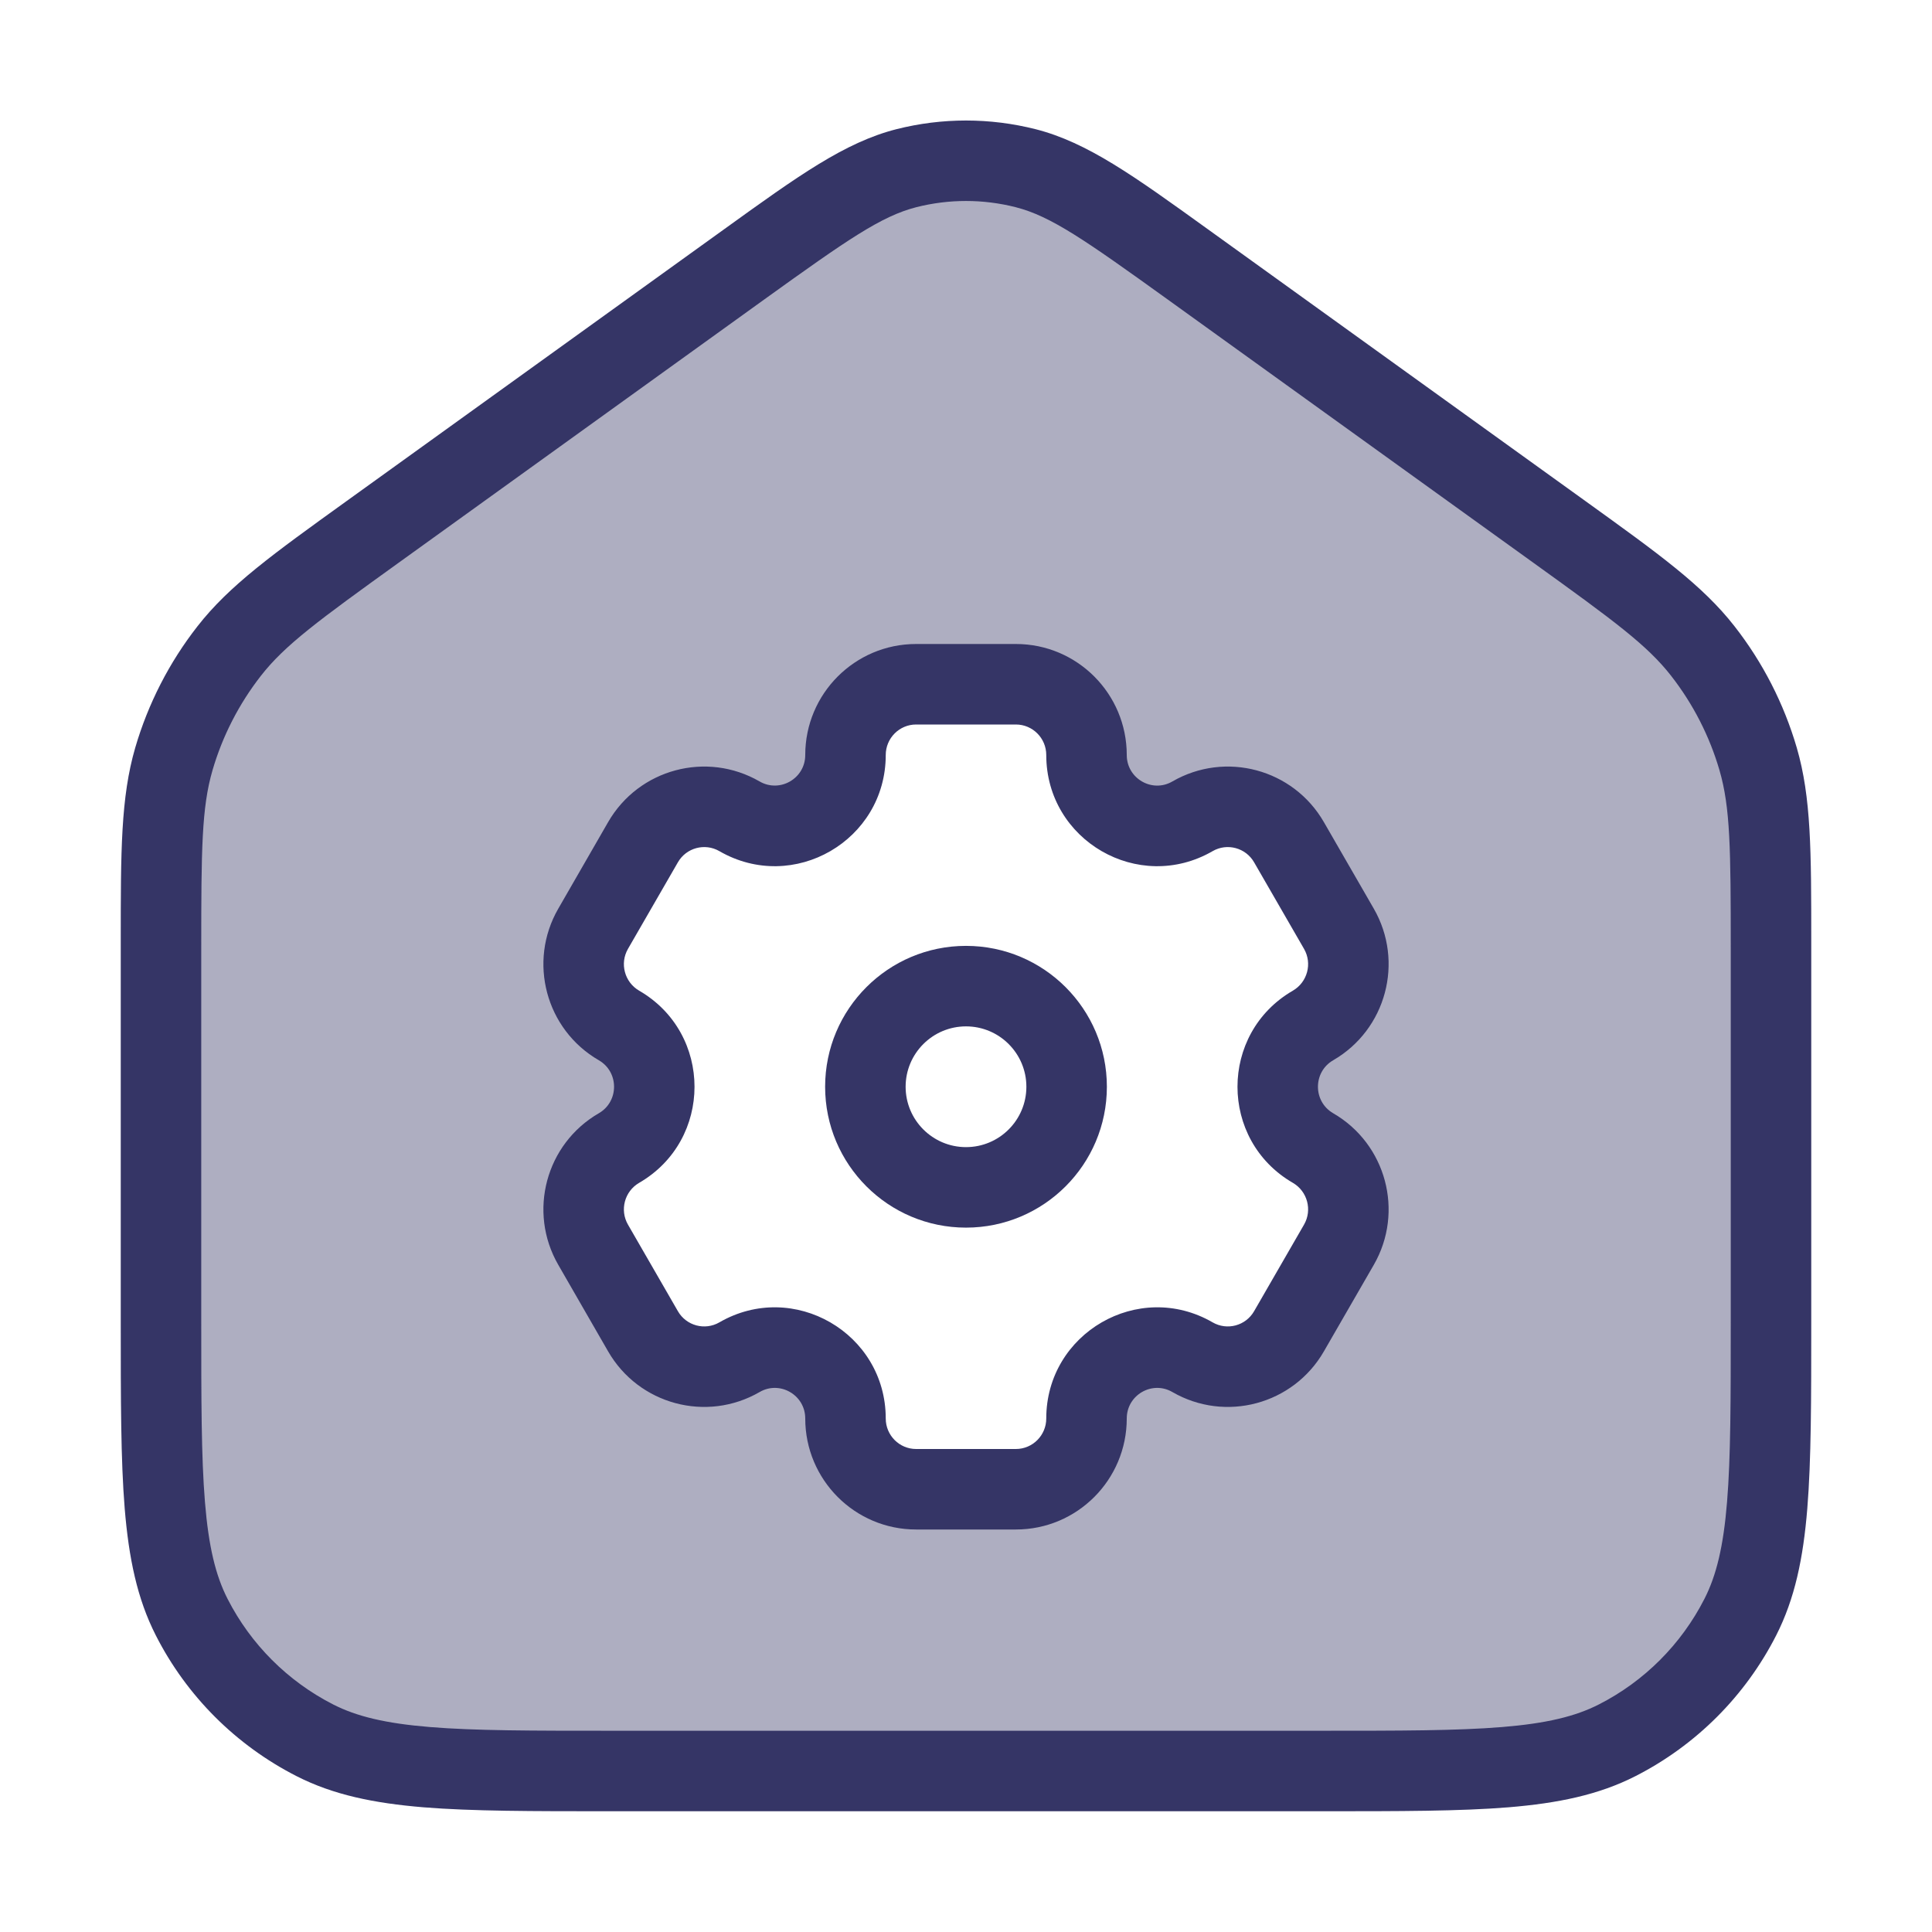 <svg width="24" height="24" viewBox="0 0 24 24" fill="none" xmlns="http://www.w3.org/2000/svg">
<path opacity="0.4" fill-rule="evenodd" clip-rule="evenodd" d="M2.14 9.312C2 9.793 2 10.318 2 11.369V16.4C2 18.36 2 19.34 2.381 20.089C2.717 20.748 3.252 21.283 3.911 21.619C4.66 22 5.64 22 7.6 22H16.4C18.36 22 19.34 22 20.089 21.619C20.747 21.283 21.283 20.748 21.619 20.089C22 19.34 22 18.36 22 16.4V11.369C22 10.318 22 9.793 21.86 9.312C21.736 8.887 21.532 8.489 21.259 8.139C20.951 7.745 20.525 7.438 19.672 6.824L14.805 3.319C13.796 2.593 13.292 2.23 12.741 2.09C12.255 1.966 11.745 1.966 11.259 2.09C10.708 2.23 10.204 2.593 9.195 3.319L4.328 6.824C3.475 7.438 3.049 7.745 2.741 8.139C2.468 8.489 2.264 8.887 2.14 9.312ZM16.012 10.462C15.77 10.042 15.233 9.898 14.814 10.141C14.229 10.479 13.497 10.056 13.497 9.379C13.497 8.894 13.104 8.5 12.62 8.5H11.38C10.896 8.5 10.503 8.894 10.503 9.379C10.503 10.056 9.771 10.479 9.186 10.14C8.767 9.898 8.23 10.042 7.987 10.462L7.368 11.538C7.125 11.958 7.269 12.496 7.689 12.739C8.274 13.077 8.274 13.923 7.689 14.261C7.269 14.504 7.125 15.042 7.368 15.462L7.987 16.538C8.23 16.958 8.767 17.102 9.186 16.86C9.771 16.521 10.503 16.944 10.503 17.621C10.503 18.106 10.896 18.5 11.38 18.5H12.62C13.104 18.5 13.497 18.106 13.497 17.621C13.497 16.944 14.229 16.521 14.814 16.859C15.233 17.102 15.77 16.958 16.012 16.538L16.632 15.462C16.875 15.042 16.731 14.504 16.311 14.261C15.726 13.923 15.726 13.077 16.311 12.739C16.731 12.496 16.875 11.958 16.632 11.538L16.012 10.462Z" fill="#353566"/>
<path fill-rule="evenodd" clip-rule="evenodd" d="M12 11.75C11.034 11.75 10.25 12.534 10.25 13.5C10.25 14.466 11.034 15.25 12 15.25C12.966 15.25 13.75 14.466 13.75 13.5C13.75 12.534 12.966 11.75 12 11.75ZM11.25 13.5C11.25 13.086 11.586 12.75 12 12.75C12.414 12.75 12.75 13.086 12.75 13.5C12.75 13.914 12.414 14.25 12 14.25C11.586 14.25 11.25 13.914 11.25 13.5Z" fill="#353566"/>
<path fill-rule="evenodd" clip-rule="evenodd" d="M6.935 15.712C6.555 15.053 6.78 14.21 7.439 13.829C7.691 13.683 7.691 13.317 7.439 13.171C6.78 12.79 6.555 11.947 6.935 11.288L7.554 10.213C7.934 9.553 8.777 9.326 9.437 9.708C9.687 9.852 10.003 9.672 10.003 9.379C10.003 8.618 10.619 8 11.38 8L12.62 8C13.381 8 13.997 8.618 13.997 9.379C13.997 9.672 14.313 9.853 14.563 9.708C15.223 9.326 16.066 9.553 16.446 10.213L17.066 11.288C17.445 11.947 17.22 12.79 16.561 13.171C16.309 13.317 16.309 13.683 16.561 13.829C17.22 14.21 17.445 15.053 17.066 15.712L16.446 16.787C16.066 17.447 15.223 17.674 14.563 17.292C14.313 17.147 13.997 17.328 13.997 17.621C13.997 18.382 13.381 19 12.62 19H11.38C10.619 19 10.003 18.382 10.003 17.621C10.003 17.328 9.687 17.147 9.437 17.292C8.777 17.674 7.934 17.447 7.554 16.787L6.935 15.712ZM7.939 14.694C7.759 14.799 7.696 15.031 7.801 15.213L8.421 16.288C8.525 16.469 8.756 16.531 8.936 16.427C9.856 15.895 11.003 16.561 11.003 17.621C11.003 17.831 11.173 18 11.38 18H12.62C12.827 18 12.997 17.831 12.997 17.621C12.997 16.561 14.144 15.895 15.064 16.427C15.244 16.531 15.475 16.469 15.579 16.288L16.199 15.213C16.304 15.031 16.241 14.799 16.061 14.694C15.143 14.163 15.143 12.837 16.061 12.306C16.241 12.201 16.304 11.969 16.199 11.787L15.579 10.712C15.475 10.531 15.244 10.469 15.064 10.573C14.144 11.105 12.997 10.44 12.997 9.379C12.997 9.169 12.827 9 12.62 9L11.38 9C11.173 9 11.003 9.169 11.003 9.379C11.003 10.44 9.856 11.105 8.936 10.573C8.756 10.469 8.525 10.531 8.421 10.712L7.801 11.787C7.696 11.969 7.759 12.201 7.939 12.306C8.857 12.837 8.857 14.163 7.939 14.694Z" fill="#353566"/>
<path fill-rule="evenodd" clip-rule="evenodd" d="M11.135 1.605C11.703 1.461 12.297 1.461 12.865 1.605C13.508 1.769 14.085 2.185 15.005 2.848L19.701 6.229C20.609 6.883 21.151 7.272 21.547 7.78C21.898 8.229 22.16 8.741 22.32 9.288C22.5 9.906 22.5 10.574 22.5 11.693L22.5 16.422C22.5 17.384 22.5 18.136 22.451 18.739C22.401 19.354 22.297 19.859 22.064 20.316C21.68 21.069 21.069 21.68 20.316 22.064C19.859 22.297 19.354 22.4 18.739 22.451C18.136 22.5 17.384 22.5 16.422 22.5H7.578C6.616 22.5 5.865 22.5 5.261 22.451C4.646 22.4 4.141 22.297 3.684 22.064C2.931 21.68 2.319 21.069 1.936 20.316C1.703 19.859 1.6 19.354 1.549 18.739C1.5 18.136 1.5 17.384 1.5 16.422L1.5 11.693C1.5 10.574 1.5 9.906 1.68 9.288C1.84 8.741 2.102 8.229 2.453 7.78C2.849 7.272 3.391 6.883 4.299 6.229L8.995 2.848C9.915 2.185 10.492 1.769 11.135 1.605ZM12.618 2.574C12.212 2.471 11.788 2.471 11.382 2.574C10.946 2.686 10.531 2.974 9.487 3.725L4.953 6.99C3.954 7.709 3.538 8.014 3.241 8.395C2.968 8.745 2.764 9.143 2.64 9.568C2.505 10.032 2.5 10.548 2.5 11.778V16.4C2.5 17.388 2.5 18.099 2.546 18.658C2.591 19.211 2.678 19.57 2.827 19.862C3.115 20.426 3.574 20.885 4.138 21.173C4.43 21.322 4.789 21.409 5.342 21.454C5.9 21.5 6.612 21.5 7.6 21.5H16.4C17.388 21.5 18.099 21.5 18.658 21.454C19.211 21.409 19.57 21.322 19.862 21.173C20.427 20.885 20.885 20.426 21.173 19.862C21.322 19.57 21.409 19.211 21.454 18.658C21.5 18.099 21.5 17.388 21.5 16.4V11.778C21.5 10.548 21.495 10.032 21.36 9.568C21.236 9.143 21.032 8.745 20.759 8.395C20.462 8.014 20.046 7.709 19.047 6.99L14.512 3.725C13.469 2.974 13.054 2.686 12.618 2.574Z" fill="#353566"/>
</svg>
